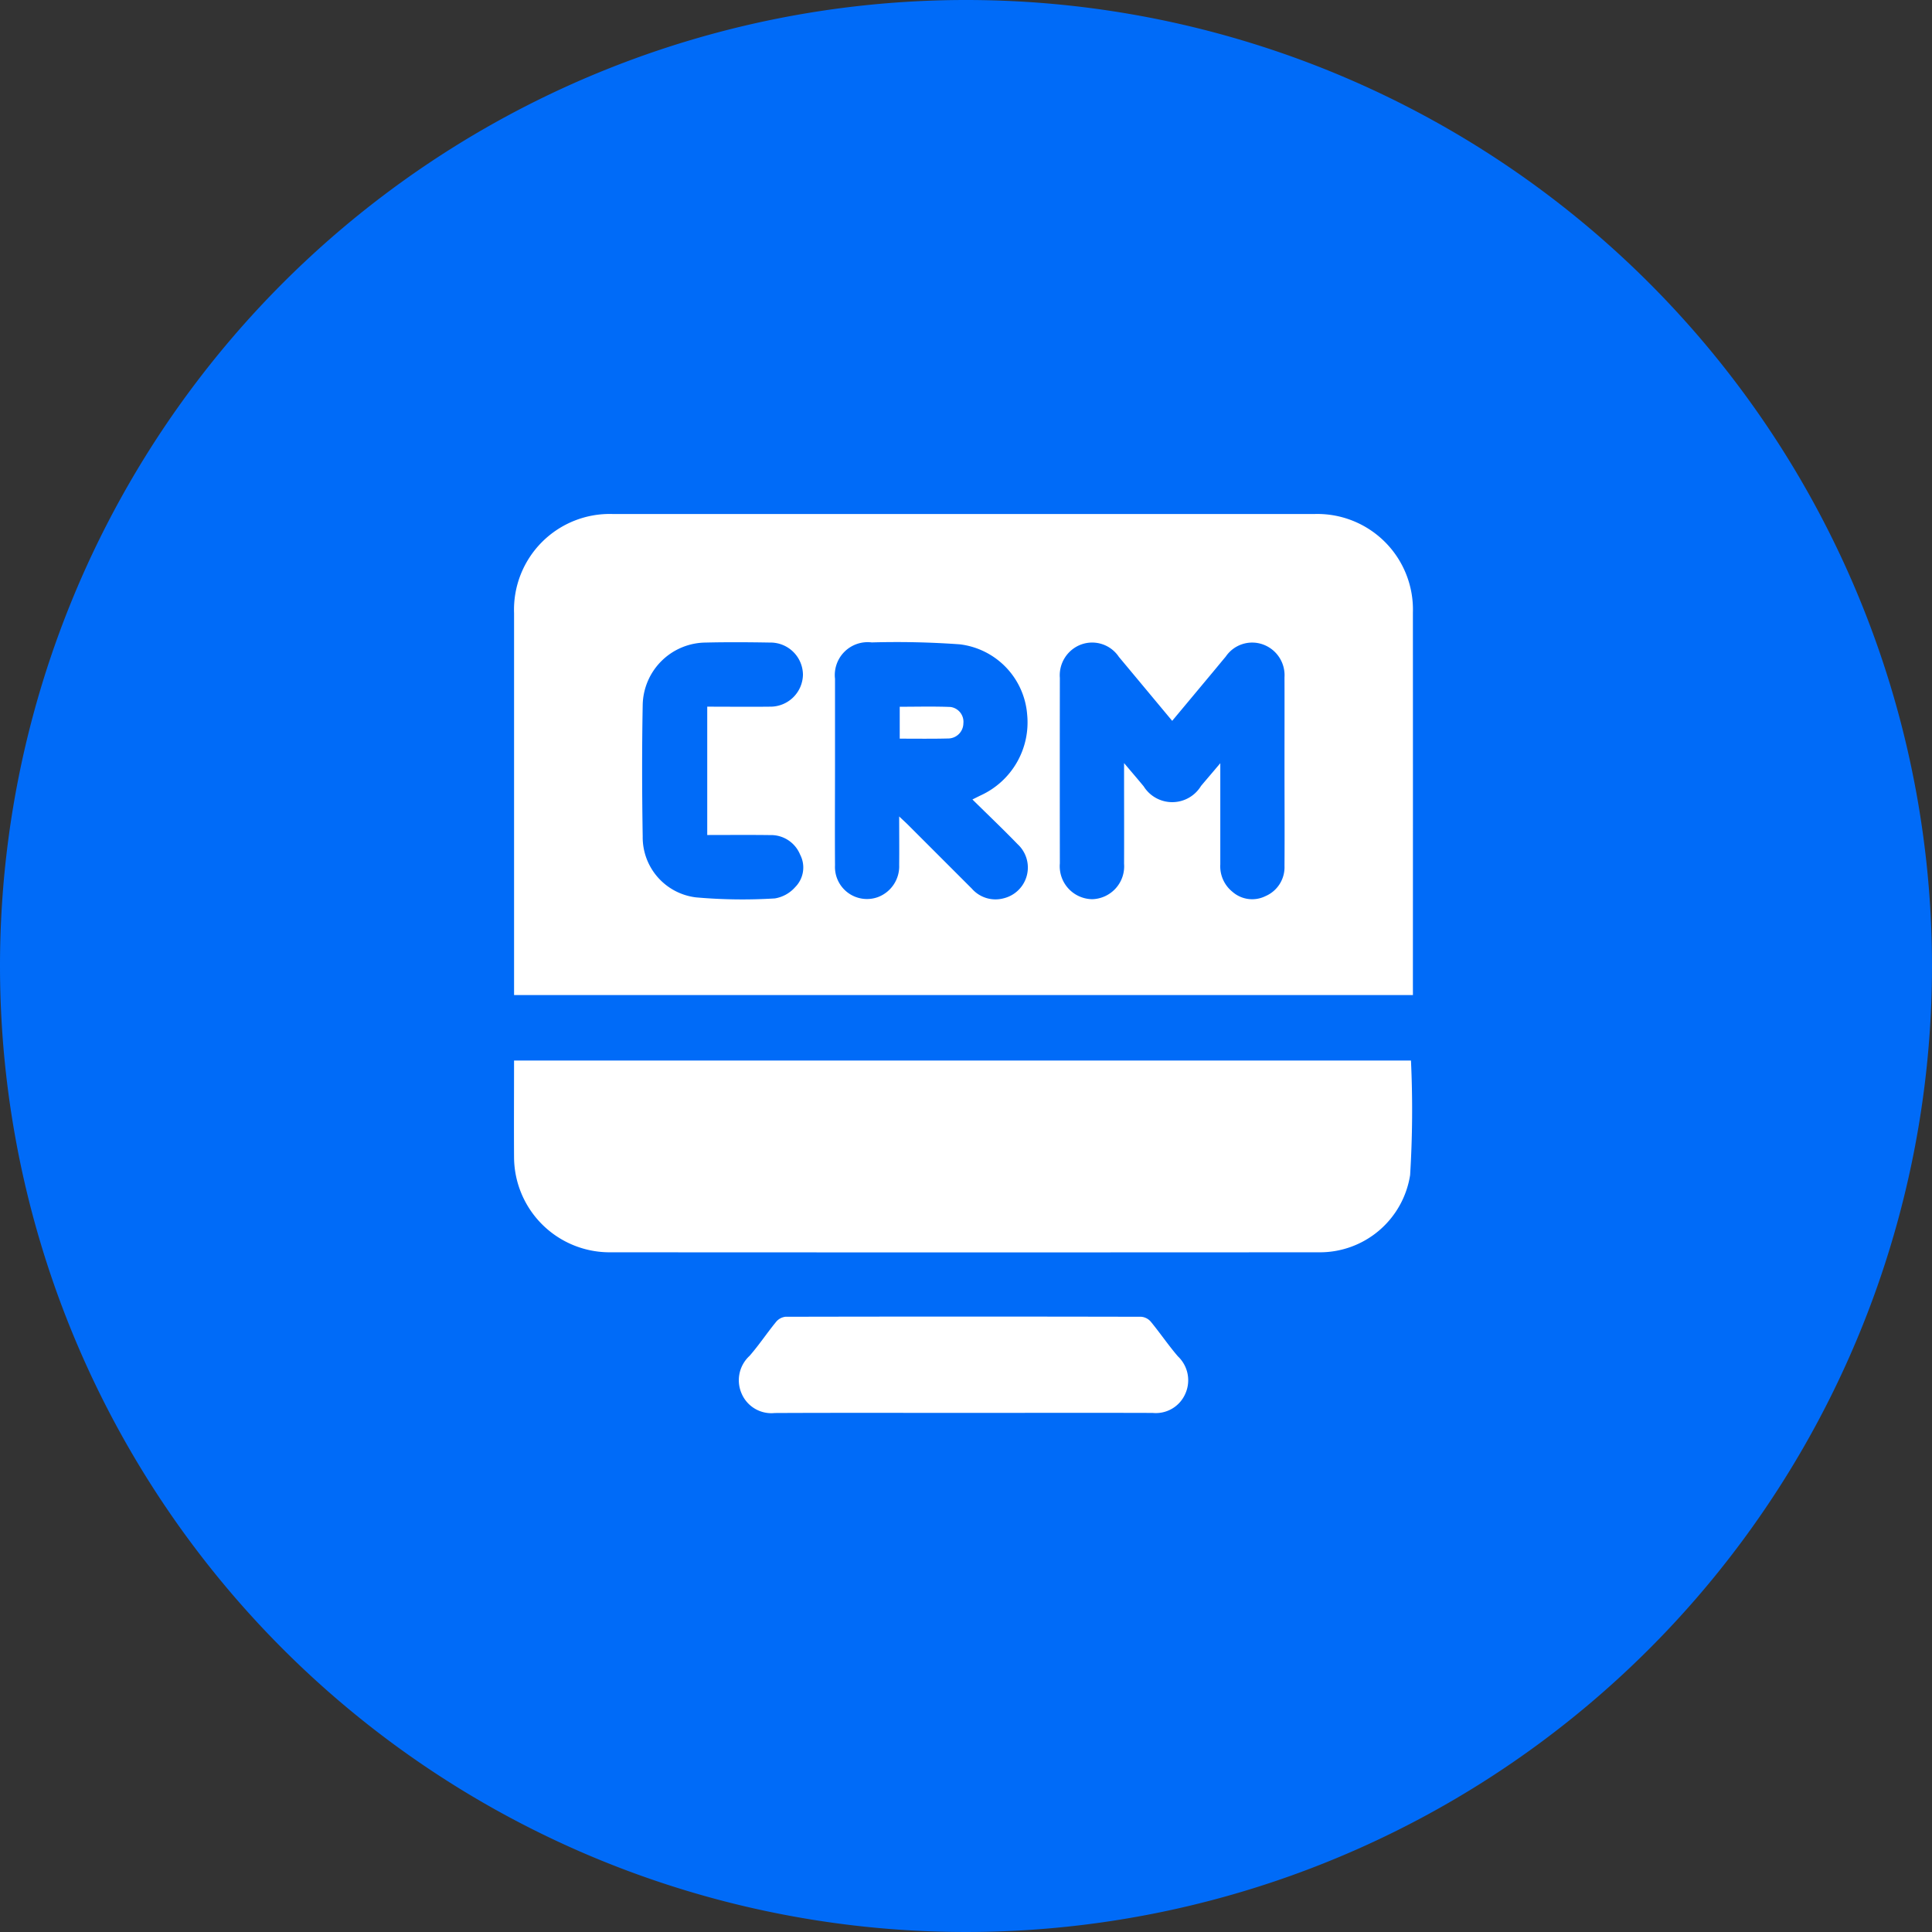 <svg xmlns="http://www.w3.org/2000/svg" width="109" height="109" viewBox="0 0 109 109">
  <rect x="0" y="0" width="109" height="109" fill="#333333" stroke="none"/>
  <g id="Group_20350" data-name="Group 20350" transform="translate(-310 -6625)">
    <path id="Path_10869" data-name="Path 10869" d="M54.5,0A54.5,54.5,0,1,1,0,54.5,54.5,54.5,0,0,1,54.5,0Z" transform="translate(310 6625)" fill="#006bf8"/>
    <g id="Group_20349" data-name="Group 20349" transform="translate(-4439 4636)">
      <g id="Group_20348" data-name="Group 20348" transform="translate(4778 2018)">
        <path id="Path_10856" data-name="Path 10856" d="M1063.924-659.93h-50.712v-.6q0-10.469,0-20.939a5.4,5.4,0,0,1,5.587-5.6q19.779,0,39.557,0a5.393,5.393,0,0,1,5.566,5.566q.005,10.5,0,21Zm-10.868-13.081v.563q0,2.574,0,5.149a1.843,1.843,0,0,0,.685,1.543,1.686,1.686,0,0,0,1.854.249,1.775,1.775,0,0,0,1.083-1.712c.013-1.9,0-3.81,0-5.715,0-1.641.006-3.282,0-4.922a1.843,1.843,0,0,0-1.213-1.853,1.8,1.8,0,0,0-2.1.682c-.243.288-.481.581-.723.87l-2.3,2.757c-1.033-1.239-2.019-2.425-3.008-3.609a1.811,1.811,0,0,0-2.149-.691,1.853,1.853,0,0,0-1.181,1.876q-.007,5.234,0,10.467a1.859,1.859,0,0,0,1.828,2.019,1.855,1.855,0,0,0,1.795-2c.007-1.659,0-3.319,0-4.979v-.7c.437.518.776.911,1.105,1.31a1.9,1.9,0,0,0,3.237-.021C1052.29-672.109,1052.62-672.493,1053.057-673.011Zm-13.985,2.047c.223-.11.353-.176.484-.239a4.527,4.527,0,0,0,2.605-4.549,4.33,4.33,0,0,0-3.8-3.965,49.7,49.7,0,0,0-4.969-.108,1.855,1.855,0,0,0-2.072,2.055c0,1.546,0,3.093,0,4.639,0,1.961-.013,3.923,0,5.884a1.806,1.806,0,0,0,2.43,1.787,1.857,1.857,0,0,0,1.19-1.815c.01-.874,0-1.748,0-2.731.232.219.369.343.5.473q1.8,1.8,3.6,3.6a1.771,1.771,0,0,0,1.8.543,1.787,1.787,0,0,0,.785-3.048C1040.81-669.28,1039.954-670.094,1039.072-670.964Zm-14.961,2V-676.2c1.194,0,2.359.014,3.524,0a1.838,1.838,0,0,0,1.876-1.8,1.831,1.831,0,0,0-1.857-1.817c-1.207-.02-2.415-.029-3.621,0a3.587,3.587,0,0,0-3.563,3.527c-.046,2.47-.04,4.942,0,7.413a3.416,3.416,0,0,0,3,3.436,29.717,29.717,0,0,0,4.458.059,1.951,1.951,0,0,0,1.143-.635,1.57,1.57,0,0,0,.279-1.838,1.772,1.772,0,0,0-1.7-1.1C1026.479-668.971,1025.313-668.959,1024.11-668.959Z" transform="translate(-1013.209 687.069)" fill="#fff"/>
        <path id="Path_10857" data-name="Path 10857" d="M1063.8-483.19a59.477,59.477,0,0,1-.048,6.464,5.153,5.153,0,0,1-5.164,4.354q-20.032.012-40.064,0a5.392,5.392,0,0,1-5.326-5.349c-.011-1.809,0-3.618,0-5.468Z" transform="translate(-1013.196 514.024)" fill="#fff"/>
        <path id="Path_10858" data-name="Path 10858" d="M1109.664-382.212c-3.545,0-7.09-.01-10.635.007a1.823,1.823,0,0,1-1.866-1.1,1.866,1.866,0,0,1,.448-2.124c.531-.607.979-1.285,1.491-1.911a.807.807,0,0,1,.529-.295q10.041-.022,20.082,0a.8.8,0,0,1,.537.279c.525.638.99,1.328,1.528,1.953a1.857,1.857,0,0,1,.409,2.131,1.813,1.813,0,0,1-1.831,1.062C1116.791-382.221,1113.227-382.212,1109.664-382.212Z" transform="translate(-1084.323 432.925)" fill="#fff"/>
        <path id="Path_10859" data-name="Path 10859" d="M1157.1-613.39v-1.8c.96,0,1.913-.026,2.863.012a.844.844,0,0,1,.728.926.864.864,0,0,1-.873.852C1158.937-613.377,1158.053-613.39,1157.1-613.39Z" transform="translate(-1135.339 626.064)" fill="#fff"/>
      </g>
    </g>
  </g>
</svg>
